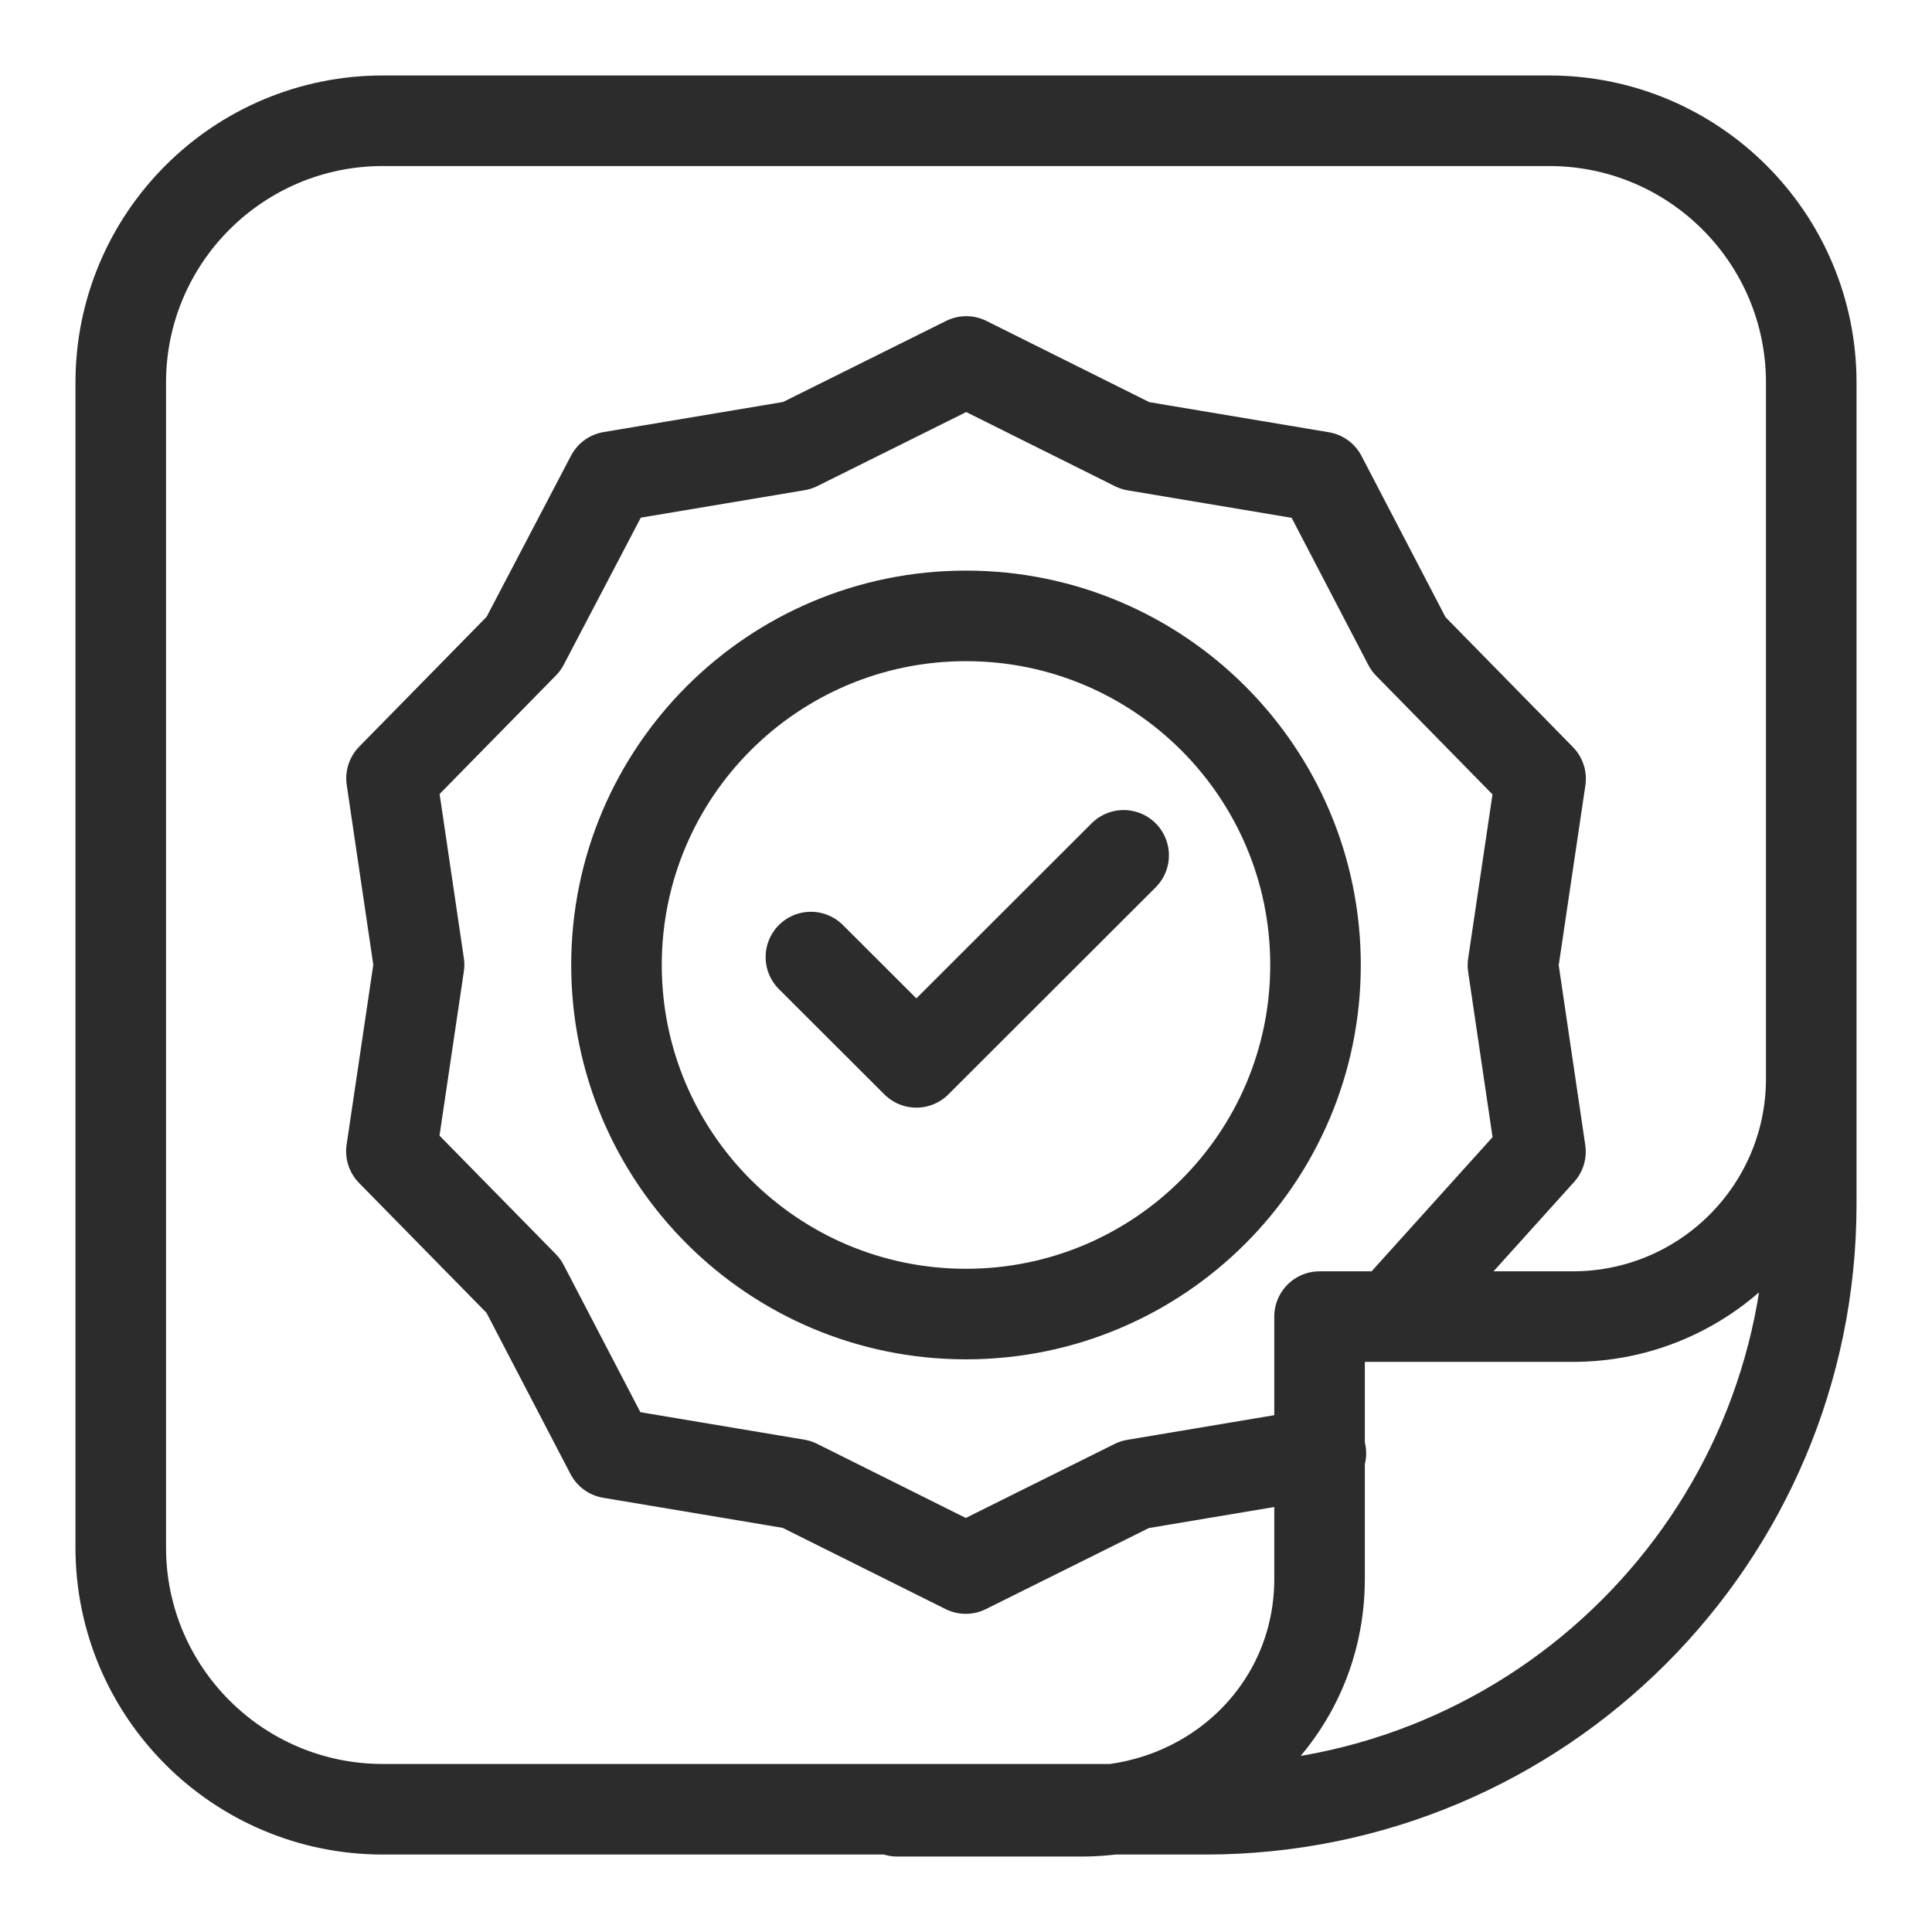 <svg width="32" height="32" viewBox="0 0 32 32" fill="none" xmlns="http://www.w3.org/2000/svg">
<path d="M30 15.492V17.866C30 20.042 28.232 21.807 26.052 21.807H21.856V26.152C21.856 28.35 20.046 30.031 17.845 30H14.861M21.878 24.071L18.795 24.588L15.996 25.98L13.198 24.585L10.114 24.068L8.671 21.298L6.483 19.069L6.941 15.98L6.485 12.892L8.673 10.662L10.122 7.896L13.205 7.379L16.004 5.987L18.802 7.382L21.886 7.899L23.329 10.668L25.517 12.899L25.059 15.987L25.515 19.075L23.082 21.773M13.431 15.852L15.178 17.596L18.611 14.167M19.965 29.967H6.342C3.944 29.967 2 28.025 2 25.63V6.337C2 3.942 3.944 2 6.342 2H25.658C28.056 2 30 3.942 30 6.337V19.943C30 25.479 25.507 29.967 19.965 29.967ZM21.789 15.983C21.789 19.177 19.197 21.765 16 21.765C12.803 21.765 10.211 19.177 10.211 15.983C10.211 12.79 12.803 10.201 16 10.201C19.197 10.201 21.789 12.79 21.789 15.983Z" stroke="#2C2C2C" stroke-width="1.5" stroke-miterlimit="10" stroke-linecap="round" stroke-linejoin="round"/>
</svg>
